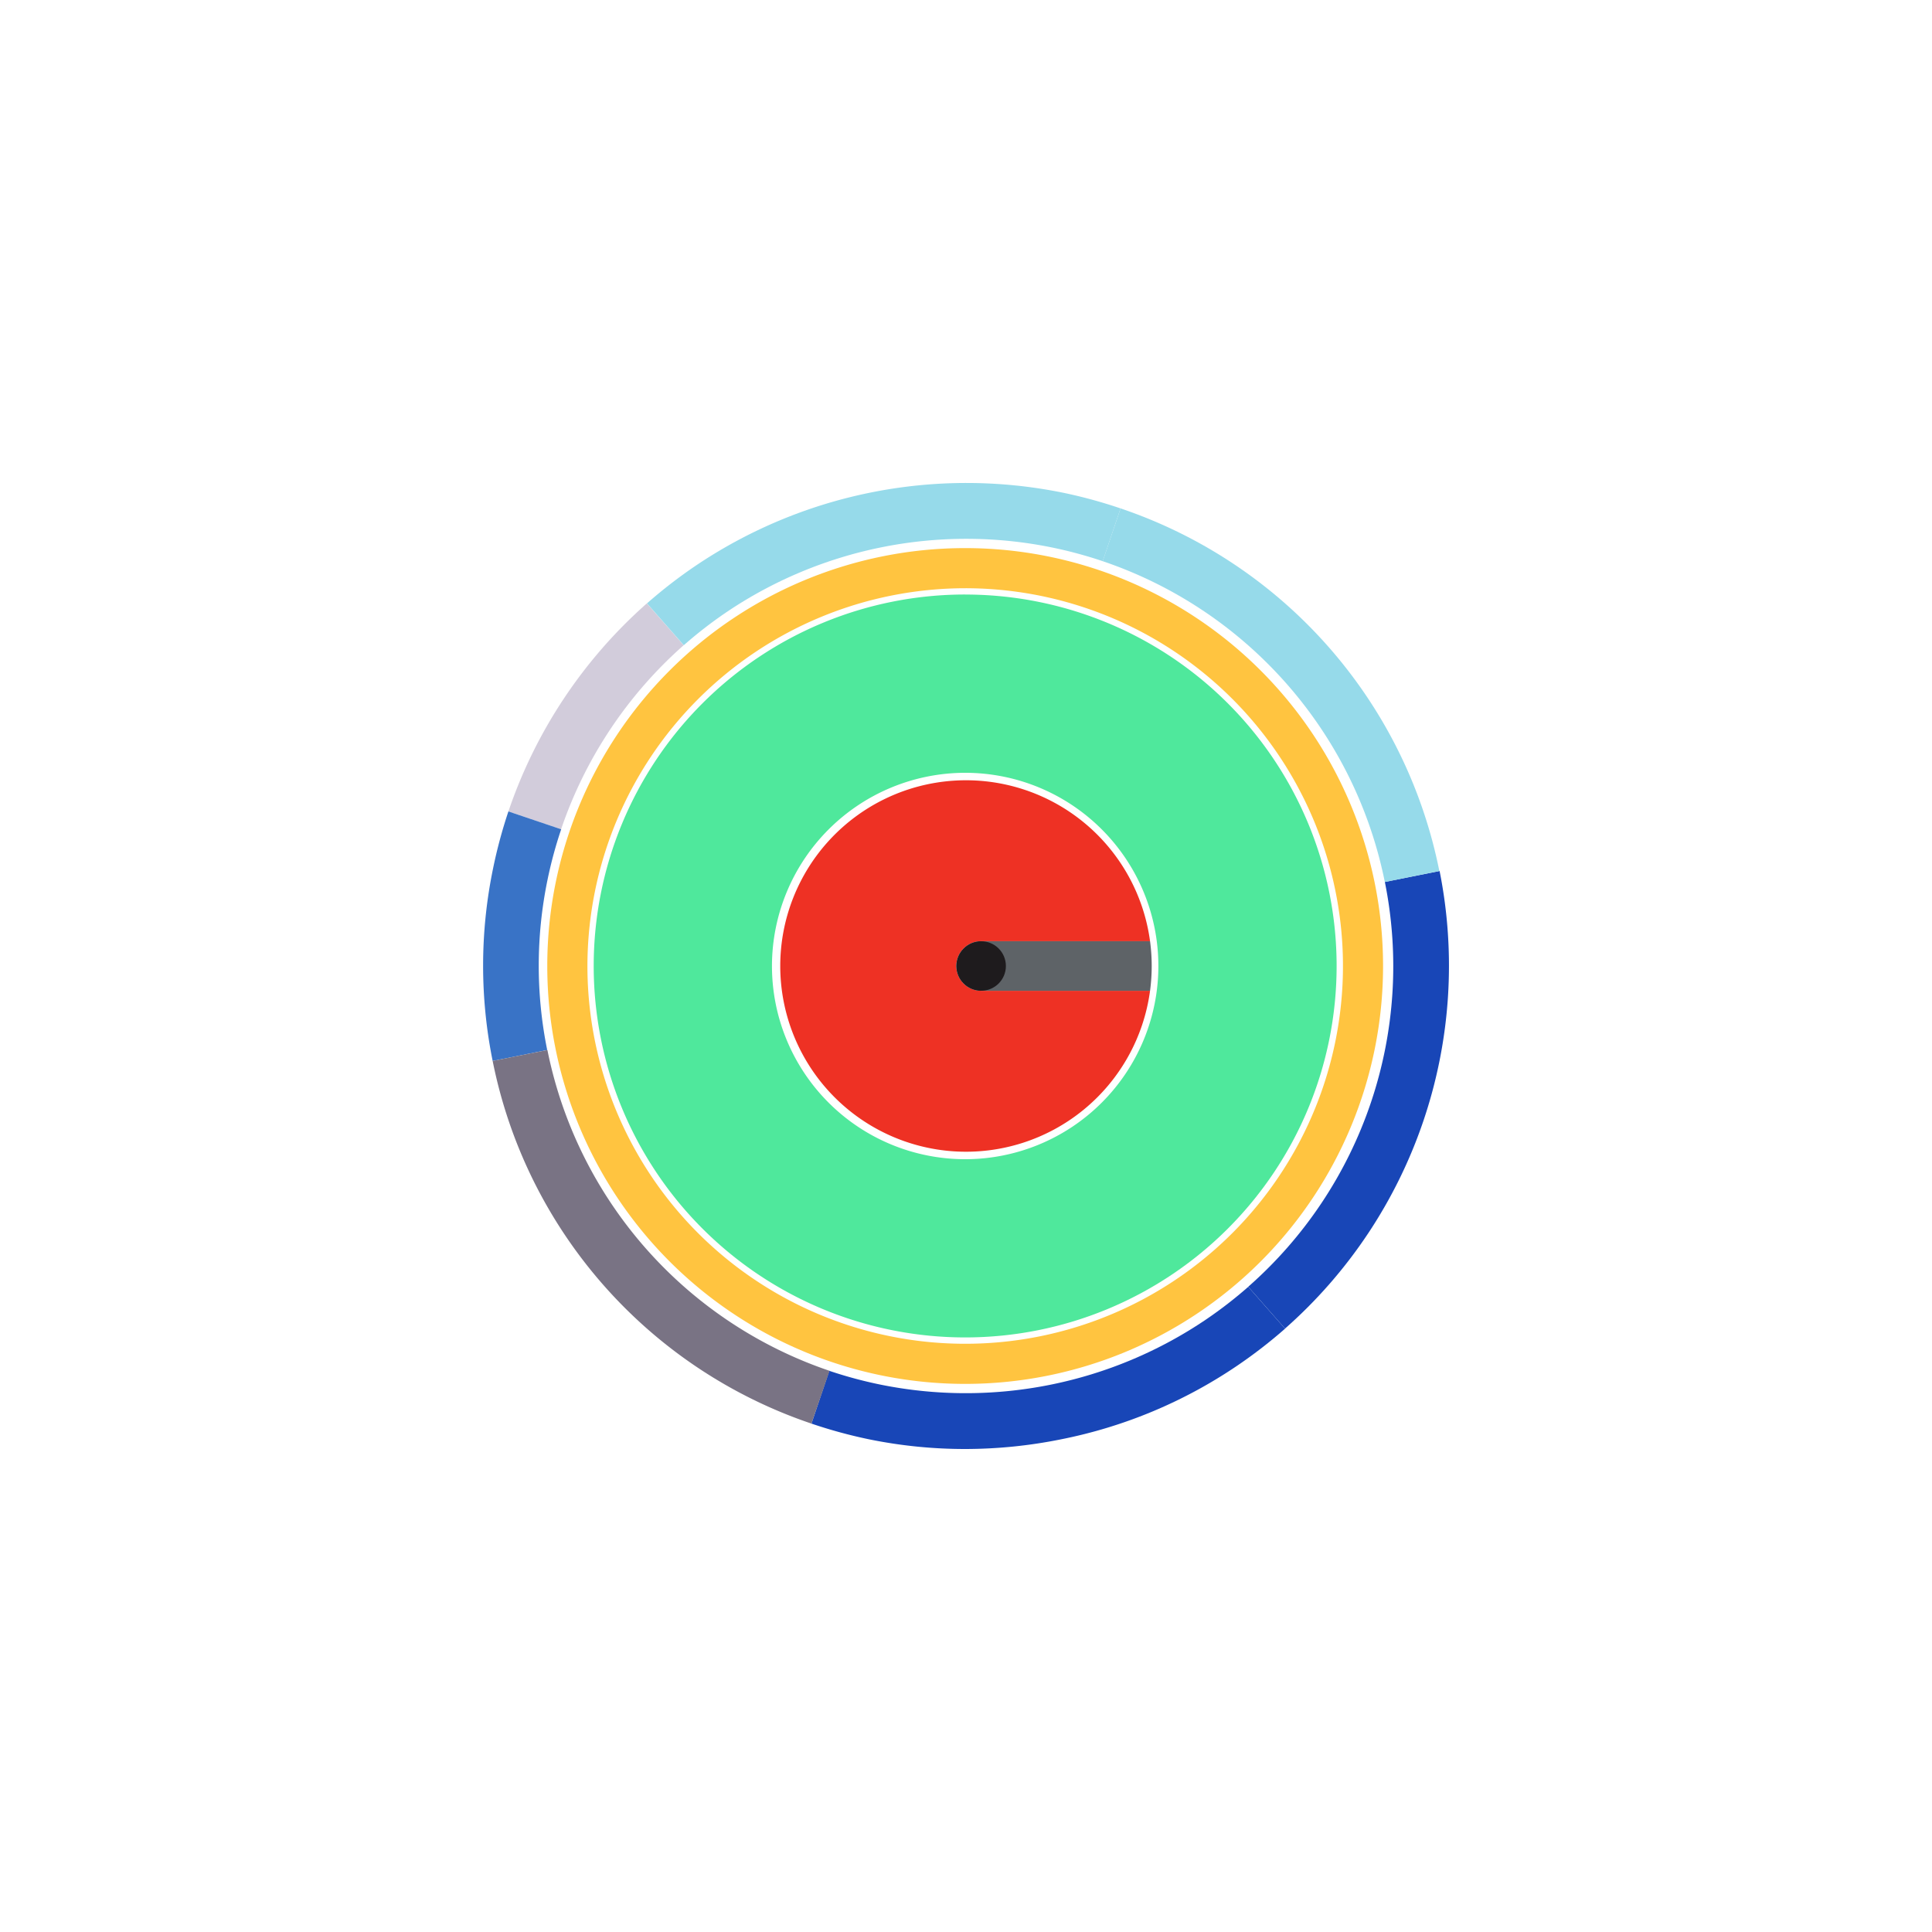 <svg id="e0591502-adff-400e-8614-2a67767379c1" data-name="Layer 1" xmlns="http://www.w3.org/2000/svg" viewBox="0 0 600 600"><defs><style>.\30 85eec85-6645-4021-87a7-624479b1c8ec{fill:#4fe89c;}.d8caffc7-b9dc-4ef8-9f38-62a3220a58c2{fill:#ffc440;}.\33 7fb3038-5c21-4aa1-afa6-78c9d23c0b6a{fill:#ee3124;}.\37 96eb8b6-ee0d-4613-830e-bf475f672bfe{fill:#5e6367;}.cae260b1-80fa-491d-86e6-e0f45402c63d{fill:#1e1b1d;}.\38 a66811c-7ba5-4b66-97c4-06e23a7247b6{fill:#d2ccdb;}.\38 3b833bc-81b2-4fb4-90a0-fdb4f2d2dbd5{fill:#3973c6;}.f56d449a-af3c-4f38-baaf-47dcd50902c0{fill:#1846b7;}.\30 8fb48ff-8483-49ec-accb-61e1f52459eb{fill:#96daea;}.\35 374a8e5-5581-476b-9ec4-ca42ce8b6a5f{fill:#797384;}</style></defs><title>Artboard 12 copy 3</title><path class="085eec85-6645-4021-87a7-624479b1c8ec" d="M299.74,240a60,60,0,1,1-60,60,60.05,60.05,0,0,1,60-60m0-55.37A115.36,115.36,0,1,0,415.1,300,115.36,115.36,0,0,0,299.74,184.64Z"/><path class="d8caffc7-b9dc-4ef8-9f38-62a3220a58c2" d="M299.74,182.68A117.32,117.32,0,1,1,182.43,300,117.45,117.45,0,0,1,299.74,182.68m0-12.46A129.78,129.78,0,1,0,429.52,300,129.78,129.78,0,0,0,299.74,170.22Z"/><path class="37fb3038-5c21-4aa1-afa6-78c9d23c0b6a" d="M297,300h0a7.71,7.71,0,0,1,7.69-7.69h52.47a57.68,57.68,0,1,0,0,15.38H304.7A7.71,7.71,0,0,1,297,300Z"/><path class="796eb8b6-ee0d-4613-830e-bf475f672bfe" d="M357.17,292.31H304.7A7.71,7.71,0,0,0,297,300h0a7.71,7.71,0,0,0,7.69,7.69h52.47a58.06,58.06,0,0,0,0-15.38Z"/><circle class="cae260b1-80fa-491d-86e6-e0f45402c63d" cx="304.7" cy="300" r="7.69"/><path class="8a66811c-7ba5-4b66-97c4-06e23a7247b6" d="M174.29,257.55,157.89,252a150.8,150.8,0,0,1,43-64.62l11.43,13a133.5,133.5,0,0,0-38.07,57.17Z"/><path class="83b833bc-81b2-4fb4-90a0-fdb4f2d2dbd5" d="M153,329.49a149,149,0,0,1,.08-59.55A150.69,150.69,0,0,1,157.89,252l16.39,5.54A133.35,133.35,0,0,0,170,273.41a131.83,131.83,0,0,0-.06,52.68Z"/><path class="f56d449a-af3c-4f38-baaf-47dcd50902c0" d="M399.08,412.61l-11.43-13a132.5,132.5,0,0,0,42.43-125.71l17-3.4a150.16,150.16,0,0,1-48,142.1Z"/><path class="f56d449a-af3c-4f38-baaf-47dcd50902c0" d="M299.84,450a148.71,148.71,0,0,1-29.91-3A150.64,150.64,0,0,1,252,442.11l5.54-16.39A133.29,133.29,0,0,0,273.41,430,133.13,133.13,0,0,0,374.66,409.7a133.36,133.36,0,0,0,13-10.07l11.43,13A150.73,150.73,0,0,1,384.41,424a149,149,0,0,1-54.92,23A150.59,150.59,0,0,1,299.84,450Z"/><path class="08fb48ff-8483-49ec-accb-61e1f52459eb" d="M430.07,273.91a132.86,132.86,0,0,0-87.62-99.63L348,157.89a149.8,149.8,0,0,1,99,112.62Z"/><path class="5374a8e5-5581-476b-9ec4-ca42ce8b6a5f" d="M252,442.11a149.8,149.8,0,0,1-99-112.62l17-3.4a132.86,132.86,0,0,0,87.62,99.63Z"/><path class="08fb48ff-8483-49ec-accb-61e1f52459eb" d="M212.36,200.38l-11.43-13A150.66,150.66,0,0,1,215.59,176a150.43,150.43,0,0,1,114.47-23A150.69,150.69,0,0,1,348,157.89l-5.54,16.39A133.32,133.32,0,0,0,326.59,170,133.13,133.13,0,0,0,225.34,190.3,133.32,133.32,0,0,0,212.36,200.38Z"/></svg>